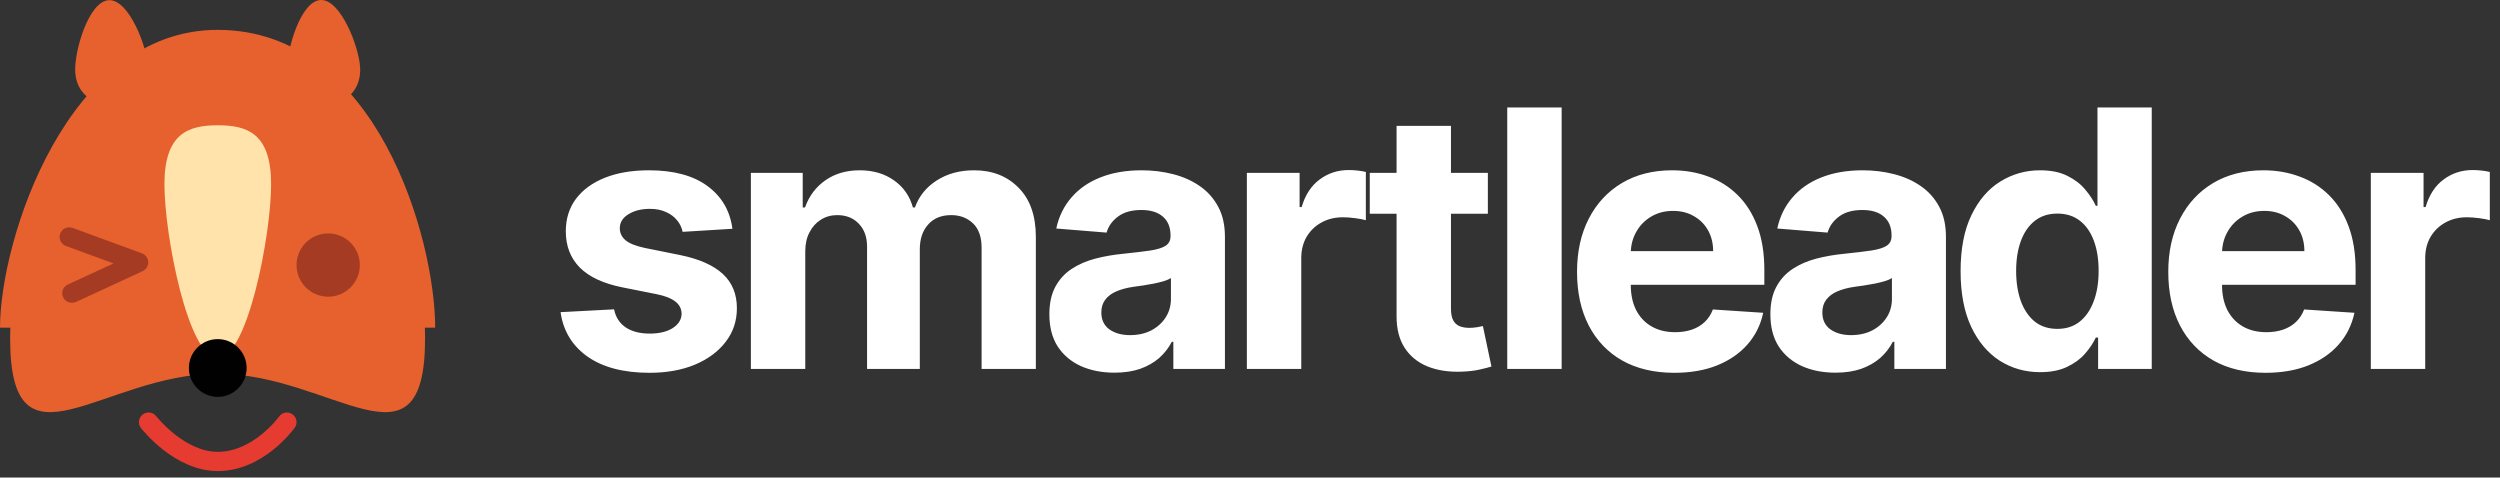 <svg width="178" height="34" viewBox="0 0 178 34" fill="none" xmlns="http://www.w3.org/2000/svg">
<rect x="0" y="0" width="178" height="34" fill="#333333" stroke="none"/>
<g clip-path="url(#clip0_1_14712)">
<path d="M30.266 24.087C30.266 34.202 23.657 26.607 15.493 26.607C7.329 26.607 0.721 34.202 0.721 24.087C0.721 13.972 7.34 5.761 15.505 5.761C23.669 5.761 30.266 13.96 30.266 24.087Z" fill="#E6612E"/>
<path d="M0.001 23.332C0.001 17.108 4.774 2.126 15.493 2.126C26.875 2.126 30.986 17.096 30.986 23.332" fill="#E6612E"/>
<path d="M5.355 5.064C5.297 3.613 6.319 0.071 7.759 0.012C9.199 -0.046 10.499 3.404 10.557 4.867C10.604 6.063 9.977 7.039 8.897 7.271C8.665 7.317 8.258 6.226 8.003 6.237C7.828 6.249 7.561 7.341 7.387 7.329C6.202 7.224 5.401 6.342 5.355 5.064Z" fill="#E6612E"/>
<path d="M20.441 5.064C20.383 3.613 21.393 0.059 22.833 0.001C24.273 -0.057 25.585 3.392 25.643 4.844C25.69 6.04 25.063 7.015 23.994 7.248C23.762 7.294 23.356 6.214 23.1 6.214C22.926 6.226 22.659 7.317 22.496 7.306C21.3 7.224 20.499 6.342 20.441 5.064Z" fill="#E6612E"/>
<path d="M19.303 13.124C19.303 16.759 17.608 25.492 15.506 25.492C13.404 25.492 11.708 16.747 11.708 13.124C11.708 9.501 13.404 8.92 15.506 8.92C17.608 8.92 19.303 9.489 19.303 13.124Z" fill="#FFE3AB"/>
<path d="M15.504 33.541C12.438 33.541 10.139 30.602 10.034 30.475C9.802 30.173 9.86 29.743 10.162 29.511C10.464 29.278 10.893 29.336 11.126 29.638C11.149 29.662 13.123 32.17 15.504 32.17C18.047 32.17 19.848 29.685 19.871 29.662C20.091 29.348 20.521 29.278 20.823 29.499C21.137 29.72 21.206 30.149 20.986 30.451C20.893 30.579 18.744 33.541 15.504 33.541Z" fill="#E63B31"/>
<path d="M15.505 28.257C16.64 28.257 17.56 27.336 17.56 26.201C17.56 25.066 16.64 24.145 15.505 24.145C14.37 24.145 13.449 25.066 13.449 26.201C13.449 27.336 14.37 28.257 15.505 28.257Z" fill="#010101"/>
<path d="M10.557 18.699C10.557 18.687 10.557 18.676 10.557 18.664C10.546 18.397 10.383 18.142 10.104 18.037L5.168 16.225C4.808 16.098 4.425 16.272 4.286 16.632C4.158 16.992 4.332 17.375 4.692 17.514L8.083 18.757L4.832 20.255C4.483 20.418 4.332 20.824 4.495 21.161C4.611 21.417 4.855 21.556 5.122 21.556C5.215 21.556 5.319 21.533 5.412 21.498L10.162 19.303C10.406 19.187 10.546 18.954 10.557 18.699C10.557 18.711 10.557 18.722 10.557 18.699Z" fill="#A63B23"/>
<path d="M23.367 21.125C24.612 21.125 25.62 20.116 25.62 18.872C25.62 17.628 24.612 16.619 23.367 16.619C22.123 16.619 21.114 17.628 21.114 18.872C21.114 20.116 22.123 21.125 23.367 21.125Z" fill="#A63B23"/>
</g>
<path d="M52.148 16.289L48.603 16.507C48.542 16.204 48.412 15.931 48.212 15.689C48.012 15.44 47.748 15.243 47.421 15.098C47.1 14.946 46.715 14.87 46.267 14.87C45.667 14.87 45.161 14.998 44.748 15.252C44.336 15.501 44.13 15.834 44.13 16.252C44.13 16.586 44.264 16.867 44.53 17.098C44.797 17.328 45.255 17.513 45.903 17.652L48.43 18.161C49.788 18.44 50.8 18.889 51.467 19.507C52.133 20.125 52.467 20.937 52.467 21.943C52.467 22.858 52.197 23.661 51.658 24.352C51.124 25.043 50.391 25.583 49.458 25.971C48.53 26.352 47.461 26.543 46.248 26.543C44.4 26.543 42.927 26.158 41.83 25.389C40.739 24.613 40.1 23.558 39.912 22.225L43.721 22.025C43.836 22.589 44.115 23.019 44.558 23.316C45 23.607 45.567 23.752 46.258 23.752C46.936 23.752 47.482 23.622 47.894 23.361C48.312 23.095 48.524 22.752 48.53 22.334C48.524 21.983 48.376 21.695 48.085 21.471C47.794 21.24 47.346 21.064 46.739 20.943L44.321 20.461C42.958 20.189 41.942 19.716 41.276 19.043C40.615 18.37 40.285 17.513 40.285 16.471C40.285 15.573 40.527 14.801 41.012 14.152C41.503 13.504 42.191 13.004 43.076 12.652C43.967 12.301 45.009 12.125 46.203 12.125C47.967 12.125 49.355 12.498 50.367 13.243C51.385 13.989 51.979 15.004 52.148 16.289ZM53.462 26.27V12.307H57.153V14.771H57.317C57.608 13.952 58.093 13.307 58.772 12.834C59.45 12.361 60.263 12.125 61.208 12.125C62.166 12.125 62.981 12.364 63.653 12.843C64.326 13.316 64.775 13.958 64.999 14.771H65.144C65.429 13.97 65.944 13.331 66.69 12.852C67.441 12.367 68.329 12.125 69.353 12.125C70.656 12.125 71.714 12.54 72.526 13.37C73.344 14.195 73.753 15.364 73.753 16.88V26.27H69.89V17.643C69.89 16.867 69.684 16.286 69.272 15.898C68.859 15.51 68.344 15.316 67.726 15.316C67.023 15.316 66.475 15.54 66.081 15.989C65.687 16.431 65.49 17.016 65.49 17.743V26.27H61.735V17.561C61.735 16.877 61.538 16.331 61.144 15.925C60.756 15.519 60.244 15.316 59.608 15.316C59.178 15.316 58.79 15.425 58.444 15.643C58.105 15.855 57.835 16.155 57.635 16.543C57.435 16.925 57.335 17.373 57.335 17.889V26.27H53.462ZM79.352 26.534C78.461 26.534 77.667 26.38 76.97 26.07C76.273 25.755 75.721 25.292 75.315 24.68C74.915 24.061 74.715 23.292 74.715 22.37C74.715 21.595 74.858 20.943 75.142 20.416C75.427 19.889 75.815 19.464 76.306 19.143C76.797 18.822 77.355 18.58 77.979 18.416C78.609 18.252 79.27 18.137 79.961 18.07C80.773 17.986 81.427 17.907 81.924 17.834C82.421 17.755 82.782 17.64 83.006 17.489C83.23 17.337 83.342 17.113 83.342 16.816V16.761C83.342 16.186 83.161 15.74 82.797 15.425C82.439 15.11 81.93 14.952 81.27 14.952C80.573 14.952 80.018 15.107 79.606 15.416C79.194 15.719 78.921 16.101 78.788 16.561L75.206 16.27C75.388 15.422 75.745 14.689 76.279 14.07C76.812 13.446 77.5 12.967 78.342 12.634C79.191 12.295 80.173 12.125 81.288 12.125C82.064 12.125 82.806 12.216 83.515 12.398C84.23 12.58 84.864 12.861 85.415 13.243C85.973 13.625 86.412 14.116 86.733 14.716C87.055 15.31 87.215 16.022 87.215 16.852V26.27H83.542V24.334H83.433C83.209 24.77 82.909 25.155 82.533 25.489C82.157 25.816 81.706 26.073 81.179 26.261C80.651 26.443 80.042 26.534 79.352 26.534ZM80.461 23.861C81.03 23.861 81.533 23.749 81.97 23.525C82.406 23.295 82.748 22.986 82.997 22.598C83.245 22.21 83.37 21.77 83.37 21.28V19.798C83.248 19.877 83.082 19.949 82.87 20.016C82.664 20.077 82.43 20.134 82.17 20.189C81.909 20.237 81.648 20.283 81.388 20.325C81.127 20.361 80.891 20.395 80.679 20.425C80.224 20.492 79.827 20.598 79.488 20.743C79.148 20.889 78.885 21.086 78.697 21.334C78.509 21.577 78.415 21.88 78.415 22.243C78.415 22.77 78.606 23.174 78.988 23.452C79.376 23.725 79.867 23.861 80.461 23.861ZM88.777 26.27V12.307H92.531V14.743H92.677C92.931 13.877 93.359 13.222 93.959 12.78C94.559 12.331 95.249 12.107 96.031 12.107C96.225 12.107 96.434 12.119 96.659 12.143C96.883 12.168 97.08 12.201 97.249 12.243V15.68C97.068 15.625 96.816 15.577 96.495 15.534C96.174 15.492 95.88 15.47 95.613 15.47C95.043 15.47 94.534 15.595 94.086 15.843C93.644 16.086 93.292 16.425 93.031 16.861C92.777 17.298 92.65 17.801 92.65 18.37V26.27H88.777ZM105.936 12.307V15.216H97.527V12.307H105.936ZM99.436 8.961H103.309V21.98C103.309 22.337 103.364 22.616 103.473 22.816C103.582 23.01 103.733 23.146 103.927 23.225C104.127 23.304 104.357 23.343 104.618 23.343C104.8 23.343 104.982 23.328 105.164 23.298C105.345 23.261 105.485 23.234 105.582 23.216L106.191 26.098C105.997 26.158 105.724 26.228 105.373 26.307C105.021 26.392 104.594 26.443 104.091 26.461C103.157 26.498 102.339 26.373 101.636 26.089C100.939 25.804 100.397 25.361 100.009 24.761C99.621 24.161 99.43 23.404 99.436 22.489V8.961ZM111.189 7.652V26.27H107.316V7.652H111.189ZM119.212 26.543C117.776 26.543 116.539 26.252 115.503 25.671C114.473 25.083 113.679 24.252 113.121 23.18C112.563 22.101 112.285 20.825 112.285 19.352C112.285 17.916 112.563 16.655 113.121 15.57C113.679 14.486 114.463 13.64 115.476 13.034C116.494 12.428 117.688 12.125 119.057 12.125C119.979 12.125 120.836 12.274 121.63 12.57C122.43 12.861 123.127 13.301 123.721 13.889C124.321 14.477 124.788 15.216 125.121 16.107C125.454 16.992 125.621 18.028 125.621 19.216V20.28H113.83V17.88H121.976C121.976 17.322 121.854 16.828 121.612 16.398C121.37 15.967 121.033 15.631 120.603 15.389C120.179 15.14 119.685 15.016 119.121 15.016C118.533 15.016 118.012 15.152 117.557 15.425C117.109 15.692 116.757 16.052 116.503 16.507C116.248 16.955 116.118 17.455 116.112 18.007V20.289C116.112 20.98 116.239 21.577 116.494 22.08C116.754 22.583 117.121 22.971 117.594 23.243C118.067 23.516 118.627 23.652 119.276 23.652C119.706 23.652 120.1 23.592 120.457 23.471C120.815 23.349 121.121 23.168 121.376 22.925C121.63 22.683 121.824 22.386 121.957 22.034L125.539 22.27C125.357 23.131 124.985 23.883 124.421 24.525C123.863 25.161 123.142 25.658 122.257 26.016C121.379 26.367 120.363 26.543 119.212 26.543ZM130.687 26.534C129.796 26.534 129.002 26.38 128.305 26.07C127.609 25.755 127.057 25.292 126.651 24.68C126.251 24.061 126.051 23.292 126.051 22.37C126.051 21.595 126.193 20.943 126.478 20.416C126.763 19.889 127.151 19.464 127.642 19.143C128.133 18.822 128.69 18.58 129.315 18.416C129.945 18.252 130.605 18.137 131.296 18.07C132.109 17.986 132.763 17.907 133.26 17.834C133.757 17.755 134.118 17.64 134.342 17.489C134.566 17.337 134.678 17.113 134.678 16.816V16.761C134.678 16.186 134.496 15.74 134.133 15.425C133.775 15.11 133.266 14.952 132.605 14.952C131.909 14.952 131.354 15.107 130.942 15.416C130.53 15.719 130.257 16.101 130.124 16.561L126.542 16.27C126.724 15.422 127.081 14.689 127.615 14.07C128.148 13.446 128.836 12.967 129.678 12.634C130.527 12.295 131.509 12.125 132.624 12.125C133.399 12.125 134.142 12.216 134.851 12.398C135.566 12.58 136.199 12.861 136.751 13.243C137.309 13.625 137.748 14.116 138.069 14.716C138.39 15.31 138.551 16.022 138.551 16.852V26.27H134.878V24.334H134.769C134.545 24.77 134.245 25.155 133.869 25.489C133.493 25.816 133.042 26.073 132.515 26.261C131.987 26.443 131.378 26.534 130.687 26.534ZM131.796 23.861C132.366 23.861 132.869 23.749 133.305 23.525C133.742 23.295 134.084 22.986 134.333 22.598C134.581 22.21 134.705 21.77 134.705 21.28V19.798C134.584 19.877 134.418 19.949 134.205 20.016C133.999 20.077 133.766 20.134 133.505 20.189C133.245 20.237 132.984 20.283 132.724 20.325C132.463 20.361 132.227 20.395 132.015 20.425C131.56 20.492 131.163 20.598 130.824 20.743C130.484 20.889 130.221 21.086 130.033 21.334C129.845 21.577 129.751 21.88 129.751 22.243C129.751 22.77 129.942 23.174 130.324 23.452C130.712 23.725 131.202 23.861 131.796 23.861ZM145.258 26.498C144.198 26.498 143.237 26.225 142.376 25.68C141.522 25.128 140.843 24.319 140.34 23.252C139.843 22.18 139.594 20.864 139.594 19.307C139.594 17.707 139.852 16.377 140.367 15.316C140.882 14.249 141.567 13.452 142.422 12.925C143.282 12.392 144.225 12.125 145.249 12.125C146.031 12.125 146.682 12.258 147.204 12.525C147.731 12.786 148.155 13.113 148.476 13.507C148.804 13.895 149.052 14.277 149.222 14.652H149.34V7.652H153.204V26.27H149.385V24.034H149.222C149.04 24.422 148.782 24.807 148.449 25.189C148.122 25.564 147.694 25.877 147.167 26.125C146.646 26.373 146.01 26.498 145.258 26.498ZM146.485 23.416C147.11 23.416 147.637 23.246 148.067 22.907C148.504 22.561 148.837 22.08 149.067 21.461C149.304 20.843 149.422 20.119 149.422 19.289C149.422 18.458 149.307 17.737 149.076 17.125C148.846 16.513 148.513 16.04 148.076 15.707C147.64 15.373 147.11 15.207 146.485 15.207C145.849 15.207 145.313 15.38 144.876 15.725C144.44 16.07 144.11 16.549 143.885 17.161C143.661 17.773 143.549 18.483 143.549 19.289C143.549 20.101 143.661 20.819 143.885 21.443C144.116 22.061 144.446 22.546 144.876 22.898C145.313 23.243 145.849 23.416 146.485 23.416ZM161.308 26.543C159.872 26.543 158.636 26.252 157.599 25.671C156.569 25.083 155.775 24.252 155.218 23.18C154.66 22.101 154.381 20.825 154.381 19.352C154.381 17.916 154.66 16.655 155.218 15.57C155.775 14.486 156.56 13.64 157.572 13.034C158.59 12.428 159.784 12.125 161.154 12.125C162.075 12.125 162.933 12.274 163.727 12.57C164.527 12.861 165.224 13.301 165.818 13.889C166.418 14.477 166.884 15.216 167.218 16.107C167.551 16.992 167.718 18.028 167.718 19.216V20.28H155.927V17.88H164.072C164.072 17.322 163.951 16.828 163.708 16.398C163.466 15.967 163.13 15.631 162.699 15.389C162.275 15.14 161.781 15.016 161.218 15.016C160.63 15.016 160.108 15.152 159.654 15.425C159.205 15.692 158.854 16.052 158.599 16.507C158.345 16.955 158.215 17.455 158.208 18.007V20.289C158.208 20.98 158.336 21.577 158.59 22.08C158.851 22.583 159.218 22.971 159.69 23.243C160.163 23.516 160.724 23.652 161.372 23.652C161.802 23.652 162.196 23.592 162.554 23.471C162.911 23.349 163.218 23.168 163.472 22.925C163.727 22.683 163.921 22.386 164.054 22.034L167.636 22.27C167.454 23.131 167.081 23.883 166.518 24.525C165.96 25.161 165.239 25.658 164.354 26.016C163.475 26.367 162.46 26.543 161.308 26.543ZM168.802 26.27V12.307H172.557V14.743H172.702C172.957 13.877 173.384 13.222 173.984 12.78C174.584 12.331 175.275 12.107 176.057 12.107C176.25 12.107 176.46 12.119 176.684 12.143C176.908 12.168 177.105 12.201 177.275 12.243V15.68C177.093 15.625 176.841 15.577 176.52 15.534C176.199 15.492 175.905 15.47 175.638 15.47C175.069 15.47 174.56 15.595 174.111 15.843C173.669 16.086 173.317 16.425 173.057 16.861C172.802 17.298 172.675 17.801 172.675 18.37V26.27H168.802Z" fill="white"/>
<defs>
<clipPath id="clip0_1_14712">
<rect width="30.985" height="33.541" fill="white"/>
</clipPath>
</defs>
</svg>
